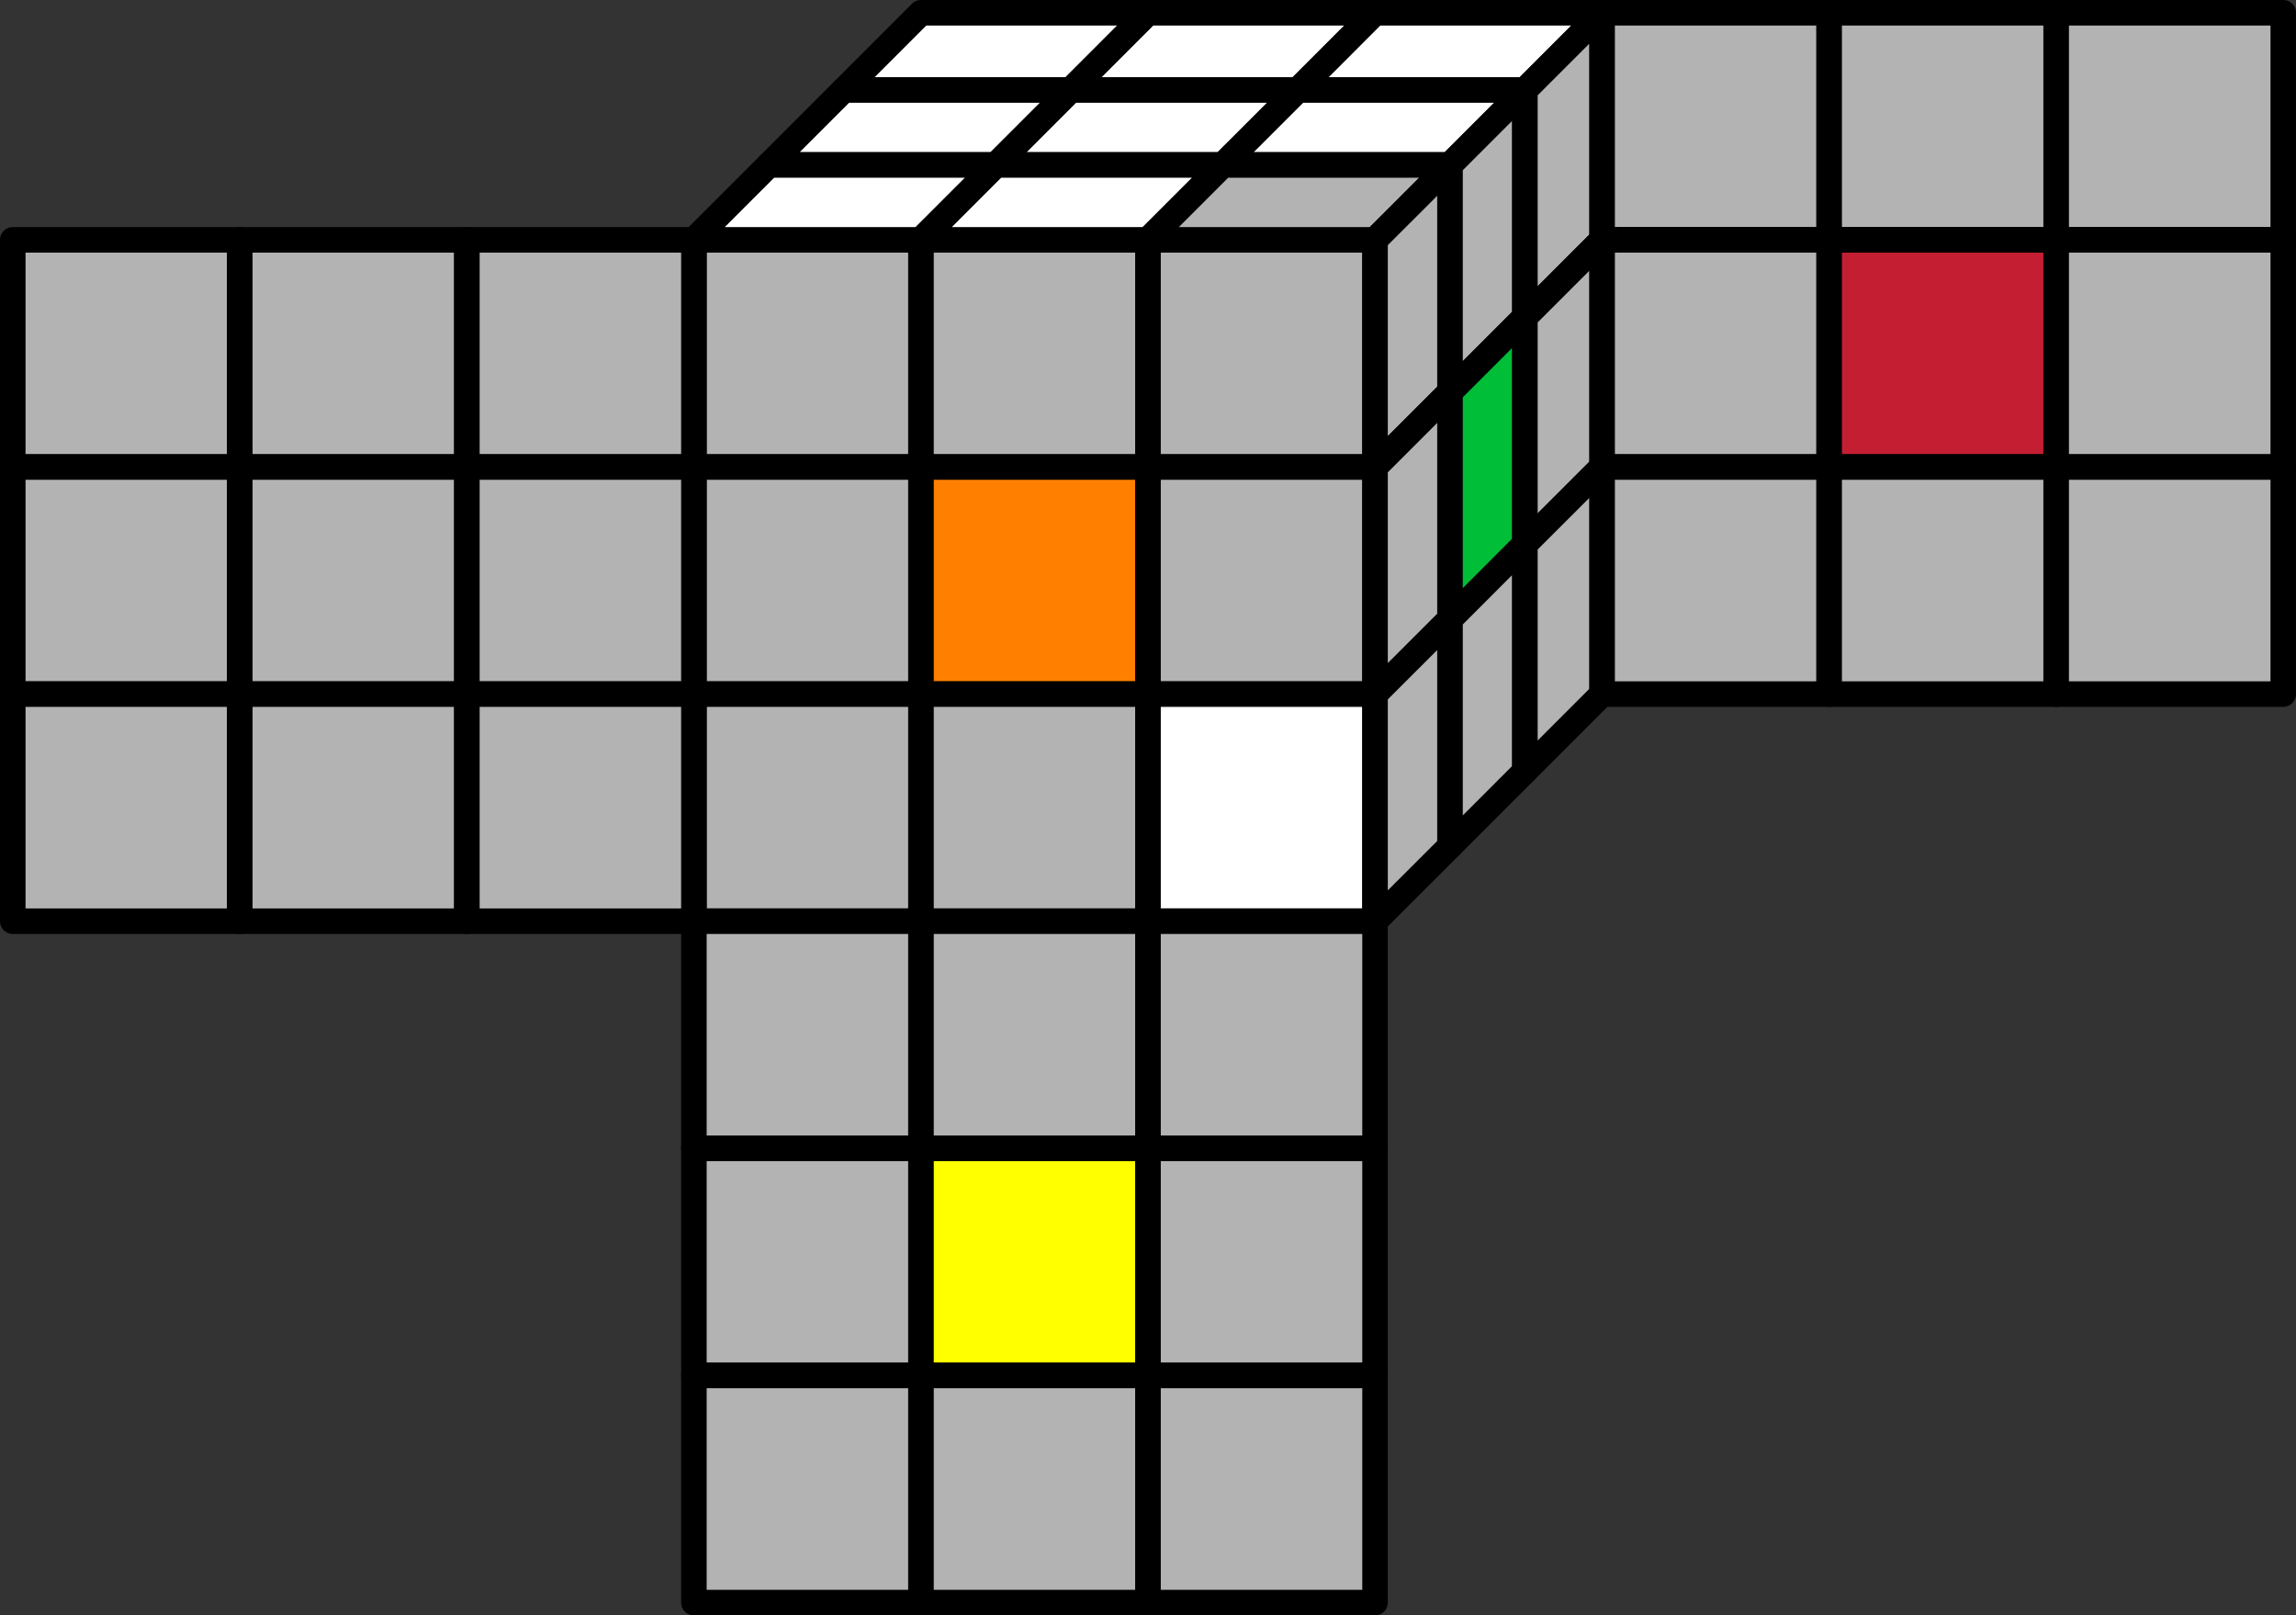 <?xml version="1.0" encoding="UTF-8"?>
<svg xmlns="http://www.w3.org/2000/svg" xmlns:xlink="http://www.w3.org/1999/xlink" width="143.326pt" height="100.807pt" viewBox="0 0 143.326 100.807" version="1.1">
<rect x="0" y="0" width="143.326" height="100.807" fill="#333333" stroke="none"/>
<defs>
<clipPath id="clip1">
  <path d="M 43 85 L 58 85 L 58 100.809 L 43 100.809 Z M 43 85 "/>
</clipPath>
<clipPath id="clip2">
  <path d="M 42 85 L 59 85 L 59 100.809 L 42 100.809 Z M 42 85 "/>
</clipPath>
<clipPath id="clip3">
  <path d="M 57 85 L 72 85 L 72 100.809 L 57 100.809 Z M 57 85 "/>
</clipPath>
<clipPath id="clip4">
  <path d="M 56 85 L 73 85 L 73 100.809 L 56 100.809 Z M 56 85 "/>
</clipPath>
<clipPath id="clip5">
  <path d="M 71 85 L 86 85 L 86 100.809 L 71 100.809 Z M 71 85 "/>
</clipPath>
<clipPath id="clip6">
  <path d="M 70 85 L 87 85 L 87 100.809 L 70 100.809 Z M 70 85 "/>
</clipPath>
<clipPath id="clip7">
  <path d="M 127 0 L 143.324 0 L 143.324 16 L 127 16 Z M 127 0 "/>
</clipPath>
<clipPath id="clip8">
  <path d="M 127 14 L 143.324 14 L 143.324 30 L 127 30 Z M 127 14 "/>
</clipPath>
<clipPath id="clip9">
  <path d="M 127 28 L 143.324 28 L 143.324 45 L 127 45 Z M 127 28 "/>
</clipPath>
</defs>
<g id="surface1">
<path style="fill-rule:nonzero;fill:rgb(70%,70%,70%);fill-opacity:1;stroke-width:1.594;stroke-linecap:round;stroke-linejoin:round;stroke:rgb(0%,0%,0%);stroke-opacity:1;stroke-miterlimit:10;" d="M -0.001 28.345 L -0.001 42.521 L 14.175 42.521 L 14.175 28.345 Z M -0.001 28.345 " transform="matrix(1,0,0,-1,43.317,57.49)"/>
<path style="fill-rule:nonzero;fill:rgb(70%,70%,70%);fill-opacity:1;stroke-width:1.594;stroke-linecap:round;stroke-linejoin:round;stroke:rgb(0%,0%,0%);stroke-opacity:1;stroke-miterlimit:10;" d="M 14.175 28.345 L 14.175 42.521 L 28.347 42.521 L 28.347 28.345 Z M 14.175 28.345 " transform="matrix(1,0,0,-1,43.317,57.49)"/>
<path style="fill-rule:nonzero;fill:rgb(70%,70%,70%);fill-opacity:1;stroke-width:1.594;stroke-linecap:round;stroke-linejoin:round;stroke:rgb(0%,0%,0%);stroke-opacity:1;stroke-miterlimit:10;" d="M 28.347 28.345 L 28.347 42.521 L 42.519 42.521 L 42.519 28.345 Z M 28.347 28.345 " transform="matrix(1,0,0,-1,43.317,57.49)"/>
<path style="fill-rule:nonzero;fill:rgb(70%,70%,70%);fill-opacity:1;stroke-width:1.594;stroke-linecap:round;stroke-linejoin:round;stroke:rgb(0%,0%,0%);stroke-opacity:1;stroke-miterlimit:10;" d="M -0.001 14.174 L -0.001 28.345 L 14.175 28.345 L 14.175 14.174 Z M -0.001 14.174 " transform="matrix(1,0,0,-1,43.317,57.49)"/>
<path style="fill-rule:nonzero;fill:rgb(100%,50%,0%);fill-opacity:1;stroke-width:1.594;stroke-linecap:round;stroke-linejoin:round;stroke:rgb(0%,0%,0%);stroke-opacity:1;stroke-miterlimit:10;" d="M 14.175 14.174 L 14.175 28.345 L 28.347 28.345 L 28.347 14.174 Z M 14.175 14.174 " transform="matrix(1,0,0,-1,43.317,57.49)"/>
<path style="fill-rule:nonzero;fill:rgb(70%,70%,70%);fill-opacity:1;stroke-width:1.594;stroke-linecap:round;stroke-linejoin:round;stroke:rgb(0%,0%,0%);stroke-opacity:1;stroke-miterlimit:10;" d="M 28.347 14.174 L 28.347 28.345 L 42.519 28.345 L 42.519 14.174 Z M 28.347 14.174 " transform="matrix(1,0,0,-1,43.317,57.49)"/>
<path style="fill-rule:nonzero;fill:rgb(70%,70%,70%);fill-opacity:1;stroke-width:1.594;stroke-linecap:round;stroke-linejoin:round;stroke:rgb(0%,0%,0%);stroke-opacity:1;stroke-miterlimit:10;" d="M -0.001 0.002 L -0.001 14.174 L 14.175 14.174 L 14.175 0.002 Z M -0.001 0.002 " transform="matrix(1,0,0,-1,43.317,57.49)"/>
<path style="fill-rule:nonzero;fill:rgb(70%,70%,70%);fill-opacity:1;stroke-width:1.594;stroke-linecap:round;stroke-linejoin:round;stroke:rgb(0%,0%,0%);stroke-opacity:1;stroke-miterlimit:10;" d="M 14.175 0.002 L 14.175 14.174 L 28.347 14.174 L 28.347 0.002 Z M 14.175 0.002 " transform="matrix(1,0,0,-1,43.317,57.49)"/>
<path style="fill-rule:nonzero;fill:rgb(100%,100%,100%);fill-opacity:1;stroke-width:1.594;stroke-linecap:round;stroke-linejoin:round;stroke:rgb(0%,0%,0%);stroke-opacity:1;stroke-miterlimit:10;" d="M 28.347 0.002 L 28.347 14.174 L 42.519 14.174 L 42.519 0.002 Z M 28.347 0.002 " transform="matrix(1,0,0,-1,43.317,57.49)"/>
<path style="fill-rule:nonzero;fill:rgb(100%,100%,100%);fill-opacity:1;stroke-width:1.594;stroke-linecap:round;stroke-linejoin:round;stroke:rgb(0%,0%,0%);stroke-opacity:1;stroke-miterlimit:10;" d="M 9.355 51.873 L 14.175 56.693 L 28.347 56.693 L 23.527 51.873 Z M 9.355 51.873 " transform="matrix(1,0,0,-1,43.317,57.49)"/>
<path style="fill-rule:nonzero;fill:rgb(100%,100%,100%);fill-opacity:1;stroke-width:1.594;stroke-linecap:round;stroke-linejoin:round;stroke:rgb(0%,0%,0%);stroke-opacity:1;stroke-miterlimit:10;" d="M 23.527 51.873 L 28.347 56.693 L 42.519 56.693 L 37.703 51.873 Z M 23.527 51.873 " transform="matrix(1,0,0,-1,43.317,57.49)"/>
<path style="fill-rule:nonzero;fill:rgb(100%,100%,100%);fill-opacity:1;stroke-width:1.594;stroke-linecap:round;stroke-linejoin:round;stroke:rgb(0%,0%,0%);stroke-opacity:1;stroke-miterlimit:10;" d="M 37.703 51.873 L 42.519 56.693 L 56.695 56.693 L 51.874 51.873 Z M 37.703 51.873 " transform="matrix(1,0,0,-1,43.317,57.49)"/>
<path style="fill-rule:nonzero;fill:rgb(100%,100%,100%);fill-opacity:1;stroke-width:1.594;stroke-linecap:round;stroke-linejoin:round;stroke:rgb(0%,0%,0%);stroke-opacity:1;stroke-miterlimit:10;" d="M 4.679 47.197 L 9.355 51.873 L 23.527 51.873 L 18.851 47.197 Z M 4.679 47.197 " transform="matrix(1,0,0,-1,43.317,57.49)"/>
<path style="fill-rule:nonzero;fill:rgb(100%,100%,100%);fill-opacity:1;stroke-width:1.594;stroke-linecap:round;stroke-linejoin:round;stroke:rgb(0%,0%,0%);stroke-opacity:1;stroke-miterlimit:10;" d="M 18.851 47.197 L 23.527 51.873 L 37.703 51.873 L 33.023 47.197 Z M 18.851 47.197 " transform="matrix(1,0,0,-1,43.317,57.49)"/>
<path style="fill-rule:nonzero;fill:rgb(100%,100%,100%);fill-opacity:1;stroke-width:1.594;stroke-linecap:round;stroke-linejoin:round;stroke:rgb(0%,0%,0%);stroke-opacity:1;stroke-miterlimit:10;" d="M 33.023 47.197 L 37.703 51.873 L 51.874 51.873 L 47.199 47.197 Z M 33.023 47.197 " transform="matrix(1,0,0,-1,43.317,57.49)"/>
<path style="fill-rule:nonzero;fill:rgb(100%,100%,100%);fill-opacity:1;stroke-width:1.594;stroke-linecap:round;stroke-linejoin:round;stroke:rgb(0%,0%,0%);stroke-opacity:1;stroke-miterlimit:10;" d="M -0.001 42.521 L 4.679 47.197 L 18.851 47.197 L 14.175 42.521 Z M -0.001 42.521 " transform="matrix(1,0,0,-1,43.317,57.49)"/>
<path style="fill-rule:nonzero;fill:rgb(100%,100%,100%);fill-opacity:1;stroke-width:1.594;stroke-linecap:round;stroke-linejoin:round;stroke:rgb(0%,0%,0%);stroke-opacity:1;stroke-miterlimit:10;" d="M 14.175 42.521 L 18.851 47.197 L 33.023 47.197 L 28.347 42.521 Z M 14.175 42.521 " transform="matrix(1,0,0,-1,43.317,57.49)"/>
<path style="fill-rule:nonzero;fill:rgb(70%,70%,70%);fill-opacity:1;stroke-width:1.594;stroke-linecap:round;stroke-linejoin:round;stroke:rgb(0%,0%,0%);stroke-opacity:1;stroke-miterlimit:10;" d="M 28.347 42.521 L 33.023 47.197 L 47.199 47.197 L 42.519 42.521 Z M 28.347 42.521 " transform="matrix(1,0,0,-1,43.317,57.49)"/>
<path style="fill-rule:nonzero;fill:rgb(70%,70%,70%);fill-opacity:1;stroke-width:1.594;stroke-linecap:round;stroke-linejoin:round;stroke:rgb(0%,0%,0%);stroke-opacity:1;stroke-miterlimit:10;" d="M 42.519 28.345 L 42.519 42.521 L 47.199 47.197 L 47.199 33.025 Z M 42.519 28.345 " transform="matrix(1,0,0,-1,43.317,57.49)"/>
<path style="fill-rule:nonzero;fill:rgb(70%,70%,70%);fill-opacity:1;stroke-width:1.594;stroke-linecap:round;stroke-linejoin:round;stroke:rgb(0%,0%,0%);stroke-opacity:1;stroke-miterlimit:10;" d="M 47.199 33.025 L 47.199 47.197 L 51.874 51.873 L 51.874 37.701 Z M 47.199 33.025 " transform="matrix(1,0,0,-1,43.317,57.49)"/>
<path style="fill-rule:nonzero;fill:rgb(70%,70%,70%);fill-opacity:1;stroke-width:1.594;stroke-linecap:round;stroke-linejoin:round;stroke:rgb(0%,0%,0%);stroke-opacity:1;stroke-miterlimit:10;" d="M 51.874 37.701 L 51.874 51.873 L 56.695 56.693 L 56.695 42.521 Z M 51.874 37.701 " transform="matrix(1,0,0,-1,43.317,57.49)"/>
<path style="fill-rule:nonzero;fill:rgb(70%,70%,70%);fill-opacity:1;stroke-width:1.594;stroke-linecap:round;stroke-linejoin:round;stroke:rgb(0%,0%,0%);stroke-opacity:1;stroke-miterlimit:10;" d="M 42.519 14.174 L 42.519 28.345 L 47.199 33.025 L 47.199 18.849 Z M 42.519 14.174 " transform="matrix(1,0,0,-1,43.317,57.49)"/>
<path style="fill-rule:nonzero;fill:rgb(0%,74.509%,21.962%);fill-opacity:1;stroke-width:1.594;stroke-linecap:round;stroke-linejoin:round;stroke:rgb(0%,0%,0%);stroke-opacity:1;stroke-miterlimit:10;" d="M 47.199 18.849 L 47.199 33.025 L 51.874 37.701 L 51.874 23.529 Z M 47.199 18.849 " transform="matrix(1,0,0,-1,43.317,57.49)"/>
<path style="fill-rule:nonzero;fill:rgb(70%,70%,70%);fill-opacity:1;stroke-width:1.594;stroke-linecap:round;stroke-linejoin:round;stroke:rgb(0%,0%,0%);stroke-opacity:1;stroke-miterlimit:10;" d="M 51.874 23.529 L 51.874 37.701 L 56.695 42.521 L 56.695 28.345 Z M 51.874 23.529 " transform="matrix(1,0,0,-1,43.317,57.49)"/>
<path style="fill-rule:nonzero;fill:rgb(70%,70%,70%);fill-opacity:1;stroke-width:1.594;stroke-linecap:round;stroke-linejoin:round;stroke:rgb(0%,0%,0%);stroke-opacity:1;stroke-miterlimit:10;" d="M 42.519 0.002 L 42.519 14.174 L 47.199 18.849 L 47.199 4.678 Z M 42.519 0.002 " transform="matrix(1,0,0,-1,43.317,57.49)"/>
<path style="fill-rule:nonzero;fill:rgb(70%,70%,70%);fill-opacity:1;stroke-width:1.594;stroke-linecap:round;stroke-linejoin:round;stroke:rgb(0%,0%,0%);stroke-opacity:1;stroke-miterlimit:10;" d="M 47.199 4.678 L 47.199 18.849 L 51.874 23.529 L 51.874 9.353 Z M 47.199 4.678 " transform="matrix(1,0,0,-1,43.317,57.49)"/>
<path style="fill-rule:nonzero;fill:rgb(70%,70%,70%);fill-opacity:1;stroke-width:1.594;stroke-linecap:round;stroke-linejoin:round;stroke:rgb(0%,0%,0%);stroke-opacity:1;stroke-miterlimit:10;" d="M 51.874 9.353 L 51.874 23.529 L 56.695 28.345 L 56.695 14.174 Z M 51.874 9.353 " transform="matrix(1,0,0,-1,43.317,57.49)"/>
<path style="fill-rule:nonzero;fill:rgb(70%,70%,70%);fill-opacity:1;stroke-width:1.594;stroke-linecap:round;stroke-linejoin:round;stroke:rgb(0%,0%,0%);stroke-opacity:1;stroke-miterlimit:10;" d="M -0.001 -14.174 L -0.001 0.002 L 14.175 0.002 L 14.175 -14.174 Z M -0.001 -14.174 " transform="matrix(1,0,0,-1,43.317,57.49)"/>
<path style="fill-rule:nonzero;fill:rgb(70%,70%,70%);fill-opacity:1;stroke-width:1.594;stroke-linecap:round;stroke-linejoin:round;stroke:rgb(0%,0%,0%);stroke-opacity:1;stroke-miterlimit:10;" d="M 14.175 -14.174 L 14.175 0.002 L 28.347 0.002 L 28.347 -14.174 Z M 14.175 -14.174 " transform="matrix(1,0,0,-1,43.317,57.49)"/>
<path style="fill-rule:nonzero;fill:rgb(70%,70%,70%);fill-opacity:1;stroke-width:1.594;stroke-linecap:round;stroke-linejoin:round;stroke:rgb(0%,0%,0%);stroke-opacity:1;stroke-miterlimit:10;" d="M 28.347 -14.174 L 28.347 0.002 L 42.519 0.002 L 42.519 -14.174 Z M 28.347 -14.174 " transform="matrix(1,0,0,-1,43.317,57.49)"/>
<path style="fill-rule:nonzero;fill:rgb(70%,70%,70%);fill-opacity:1;stroke-width:1.594;stroke-linecap:round;stroke-linejoin:round;stroke:rgb(0%,0%,0%);stroke-opacity:1;stroke-miterlimit:10;" d="M -0.001 -28.346 L -0.001 -14.174 L 14.175 -14.174 L 14.175 -28.346 Z M -0.001 -28.346 " transform="matrix(1,0,0,-1,43.317,57.49)"/>
<path style="fill-rule:nonzero;fill:rgb(100%,100%,0%);fill-opacity:1;stroke-width:1.594;stroke-linecap:round;stroke-linejoin:round;stroke:rgb(0%,0%,0%);stroke-opacity:1;stroke-miterlimit:10;" d="M 14.175 -28.346 L 14.175 -14.174 L 28.347 -14.174 L 28.347 -28.346 Z M 14.175 -28.346 " transform="matrix(1,0,0,-1,43.317,57.49)"/>
<path style="fill-rule:nonzero;fill:rgb(70%,70%,70%);fill-opacity:1;stroke-width:1.594;stroke-linecap:round;stroke-linejoin:round;stroke:rgb(0%,0%,0%);stroke-opacity:1;stroke-miterlimit:10;" d="M 28.347 -28.346 L 28.347 -14.174 L 42.519 -14.174 L 42.519 -28.346 Z M 28.347 -28.346 " transform="matrix(1,0,0,-1,43.317,57.49)"/>
<g clip-path="url(#clip1)" clip-rule="nonzero">
<path style=" stroke:none;fill-rule:nonzero;fill:rgb(70%,70%,70%);fill-opacity:1;" d="M 43.316 100.012 L 43.316 85.836 L 57.492 85.836 L 57.492 100.012 Z M 43.316 100.012 "/>
</g>
<g clip-path="url(#clip2)" clip-rule="nonzero">
<path style="fill:none;stroke-width:1.594;stroke-linecap:round;stroke-linejoin:round;stroke:rgb(0%,0%,0%);stroke-opacity:1;stroke-miterlimit:10;" d="M -0.001 -42.522 L -0.001 -28.346 L 14.175 -28.346 L 14.175 -42.522 Z M -0.001 -42.522 " transform="matrix(1,0,0,-1,43.317,57.49)"/>
</g>
<g clip-path="url(#clip3)" clip-rule="nonzero">
<path style=" stroke:none;fill-rule:nonzero;fill:rgb(70%,70%,70%);fill-opacity:1;" d="M 57.492 100.012 L 57.492 85.836 L 71.664 85.836 L 71.664 100.012 Z M 57.492 100.012 "/>
</g>
<g clip-path="url(#clip4)" clip-rule="nonzero">
<path style="fill:none;stroke-width:1.594;stroke-linecap:round;stroke-linejoin:round;stroke:rgb(0%,0%,0%);stroke-opacity:1;stroke-miterlimit:10;" d="M 14.175 -42.522 L 14.175 -28.346 L 28.347 -28.346 L 28.347 -42.522 Z M 14.175 -42.522 " transform="matrix(1,0,0,-1,43.317,57.49)"/>
</g>
<g clip-path="url(#clip5)" clip-rule="nonzero">
<path style=" stroke:none;fill-rule:nonzero;fill:rgb(70%,70%,70%);fill-opacity:1;" d="M 71.664 100.012 L 71.664 85.836 L 85.836 85.836 L 85.836 100.012 Z M 71.664 100.012 "/>
</g>
<g clip-path="url(#clip6)" clip-rule="nonzero">
<path style="fill:none;stroke-width:1.594;stroke-linecap:round;stroke-linejoin:round;stroke:rgb(0%,0%,0%);stroke-opacity:1;stroke-miterlimit:10;" d="M 28.347 -42.522 L 28.347 -28.346 L 42.519 -28.346 L 42.519 -42.522 Z M 28.347 -42.522 " transform="matrix(1,0,0,-1,43.317,57.49)"/>
</g>
<path style="fill-rule:nonzero;fill:rgb(70%,70%,70%);fill-opacity:1;stroke-width:1.594;stroke-linecap:round;stroke-linejoin:round;stroke:rgb(0%,0%,0%);stroke-opacity:1;stroke-miterlimit:10;" d="M -42.52 28.345 L -42.52 42.521 L -28.348 42.521 L -28.348 28.345 Z M -42.52 28.345 " transform="matrix(1,0,0,-1,43.317,57.49)"/>
<path style="fill-rule:nonzero;fill:rgb(70%,70%,70%);fill-opacity:1;stroke-width:1.594;stroke-linecap:round;stroke-linejoin:round;stroke:rgb(0%,0%,0%);stroke-opacity:1;stroke-miterlimit:10;" d="M -28.348 28.345 L -28.348 42.521 L -14.172 42.521 L -14.172 28.345 Z M -28.348 28.345 " transform="matrix(1,0,0,-1,43.317,57.49)"/>
<path style="fill-rule:nonzero;fill:rgb(70%,70%,70%);fill-opacity:1;stroke-width:1.594;stroke-linecap:round;stroke-linejoin:round;stroke:rgb(0%,0%,0%);stroke-opacity:1;stroke-miterlimit:10;" d="M -14.172 28.345 L -14.172 42.521 L -0.001 42.521 L -0.001 28.345 Z M -14.172 28.345 " transform="matrix(1,0,0,-1,43.317,57.49)"/>
<path style="fill-rule:nonzero;fill:rgb(70%,70%,70%);fill-opacity:1;stroke-width:1.594;stroke-linecap:round;stroke-linejoin:round;stroke:rgb(0%,0%,0%);stroke-opacity:1;stroke-miterlimit:10;" d="M -42.52 14.174 L -42.52 28.345 L -28.348 28.345 L -28.348 14.174 Z M -42.52 14.174 " transform="matrix(1,0,0,-1,43.317,57.49)"/>
<path style="fill-rule:nonzero;fill:rgb(70%,70%,70%);fill-opacity:1;stroke-width:1.594;stroke-linecap:round;stroke-linejoin:round;stroke:rgb(0%,0%,0%);stroke-opacity:1;stroke-miterlimit:10;" d="M -28.348 14.174 L -28.348 28.345 L -14.172 28.345 L -14.172 14.174 Z M -28.348 14.174 " transform="matrix(1,0,0,-1,43.317,57.49)"/>
<path style="fill-rule:nonzero;fill:rgb(70%,70%,70%);fill-opacity:1;stroke-width:1.594;stroke-linecap:round;stroke-linejoin:round;stroke:rgb(0%,0%,0%);stroke-opacity:1;stroke-miterlimit:10;" d="M -14.172 14.174 L -14.172 28.345 L -0.001 28.345 L -0.001 14.174 Z M -14.172 14.174 " transform="matrix(1,0,0,-1,43.317,57.49)"/>
<path style="fill-rule:nonzero;fill:rgb(70%,70%,70%);fill-opacity:1;stroke-width:1.594;stroke-linecap:round;stroke-linejoin:round;stroke:rgb(0%,0%,0%);stroke-opacity:1;stroke-miterlimit:10;" d="M -42.52 0.002 L -42.52 14.174 L -28.348 14.174 L -28.348 0.002 Z M -42.52 0.002 " transform="matrix(1,0,0,-1,43.317,57.49)"/>
<path style="fill-rule:nonzero;fill:rgb(70%,70%,70%);fill-opacity:1;stroke-width:1.594;stroke-linecap:round;stroke-linejoin:round;stroke:rgb(0%,0%,0%);stroke-opacity:1;stroke-miterlimit:10;" d="M -28.348 0.002 L -28.348 14.174 L -14.172 14.174 L -14.172 0.002 Z M -28.348 0.002 " transform="matrix(1,0,0,-1,43.317,57.49)"/>
<path style="fill-rule:nonzero;fill:rgb(70%,70%,70%);fill-opacity:1;stroke-width:1.594;stroke-linecap:round;stroke-linejoin:round;stroke:rgb(0%,0%,0%);stroke-opacity:1;stroke-miterlimit:10;" d="M -14.172 0.002 L -14.172 14.174 L -0.001 14.174 L -0.001 0.002 Z M -14.172 0.002 " transform="matrix(1,0,0,-1,43.317,57.49)"/>
<path style="fill-rule:nonzero;fill:rgb(70%,70%,70%);fill-opacity:1;stroke-width:1.594;stroke-linecap:round;stroke-linejoin:round;stroke:rgb(0%,0%,0%);stroke-opacity:1;stroke-miterlimit:10;" d="M 56.695 42.521 L 56.695 56.693 L 70.867 56.693 L 70.867 42.521 Z M 56.695 42.521 " transform="matrix(1,0,0,-1,43.317,57.49)"/>
<path style="fill-rule:nonzero;fill:rgb(70%,70%,70%);fill-opacity:1;stroke-width:1.594;stroke-linecap:round;stroke-linejoin:round;stroke:rgb(0%,0%,0%);stroke-opacity:1;stroke-miterlimit:10;" d="M 70.867 42.521 L 70.867 56.693 L 85.038 56.693 L 85.038 42.521 Z M 70.867 42.521 " transform="matrix(1,0,0,-1,43.317,57.49)"/>
<path style=" stroke:none;fill-rule:nonzero;fill:rgb(70%,70%,70%);fill-opacity:1;" d="M 128.355 14.969 L 128.355 0.797 L 142.531 0.797 L 142.531 14.969 Z M 128.355 14.969 "/>
<g clip-path="url(#clip7)" clip-rule="nonzero">
<path style="fill:none;stroke-width:1.594;stroke-linecap:round;stroke-linejoin:round;stroke:rgb(0%,0%,0%);stroke-opacity:1;stroke-miterlimit:10;" d="M 85.038 42.521 L 85.038 56.693 L 99.214 56.693 L 99.214 42.521 Z M 85.038 42.521 " transform="matrix(1,0,0,-1,43.317,57.49)"/>
</g>
<path style="fill-rule:nonzero;fill:rgb(70%,70%,70%);fill-opacity:1;stroke-width:1.594;stroke-linecap:round;stroke-linejoin:round;stroke:rgb(0%,0%,0%);stroke-opacity:1;stroke-miterlimit:10;" d="M 56.695 28.345 L 56.695 42.521 L 70.867 42.521 L 70.867 28.345 Z M 56.695 28.345 " transform="matrix(1,0,0,-1,43.317,57.49)"/>
<path style="fill-rule:nonzero;fill:rgb(76.862%,11.765%,20%);fill-opacity:1;stroke-width:1.594;stroke-linecap:round;stroke-linejoin:round;stroke:rgb(0%,0%,0%);stroke-opacity:1;stroke-miterlimit:10;" d="M 70.867 28.345 L 70.867 42.521 L 85.038 42.521 L 85.038 28.345 Z M 70.867 28.345 " transform="matrix(1,0,0,-1,43.317,57.49)"/>
<path style=" stroke:none;fill-rule:nonzero;fill:rgb(70%,70%,70%);fill-opacity:1;" d="M 128.355 29.145 L 128.355 14.969 L 142.531 14.969 L 142.531 29.145 Z M 128.355 29.145 "/>
<g clip-path="url(#clip8)" clip-rule="nonzero">
<path style="fill:none;stroke-width:1.594;stroke-linecap:round;stroke-linejoin:round;stroke:rgb(0%,0%,0%);stroke-opacity:1;stroke-miterlimit:10;" d="M 85.038 28.345 L 85.038 42.521 L 99.214 42.521 L 99.214 28.345 Z M 85.038 28.345 " transform="matrix(1,0,0,-1,43.317,57.49)"/>
</g>
<path style="fill-rule:nonzero;fill:rgb(70%,70%,70%);fill-opacity:1;stroke-width:1.594;stroke-linecap:round;stroke-linejoin:round;stroke:rgb(0%,0%,0%);stroke-opacity:1;stroke-miterlimit:10;" d="M 56.695 14.174 L 56.695 28.345 L 70.867 28.345 L 70.867 14.174 Z M 56.695 14.174 " transform="matrix(1,0,0,-1,43.317,57.49)"/>
<path style="fill-rule:nonzero;fill:rgb(70%,70%,70%);fill-opacity:1;stroke-width:1.594;stroke-linecap:round;stroke-linejoin:round;stroke:rgb(0%,0%,0%);stroke-opacity:1;stroke-miterlimit:10;" d="M 70.867 14.174 L 70.867 28.345 L 85.038 28.345 L 85.038 14.174 Z M 70.867 14.174 " transform="matrix(1,0,0,-1,43.317,57.49)"/>
<path style=" stroke:none;fill-rule:nonzero;fill:rgb(70%,70%,70%);fill-opacity:1;" d="M 128.355 43.316 L 128.355 29.145 L 142.531 29.145 L 142.531 43.316 Z M 128.355 43.316 "/>
<g clip-path="url(#clip9)" clip-rule="nonzero">
<path style="fill:none;stroke-width:1.594;stroke-linecap:round;stroke-linejoin:round;stroke:rgb(0%,0%,0%);stroke-opacity:1;stroke-miterlimit:10;" d="M 85.038 14.174 L 85.038 28.345 L 99.214 28.345 L 99.214 14.174 Z M 85.038 14.174 " transform="matrix(1,0,0,-1,43.317,57.49)"/>
</g>
</g>
</svg>
